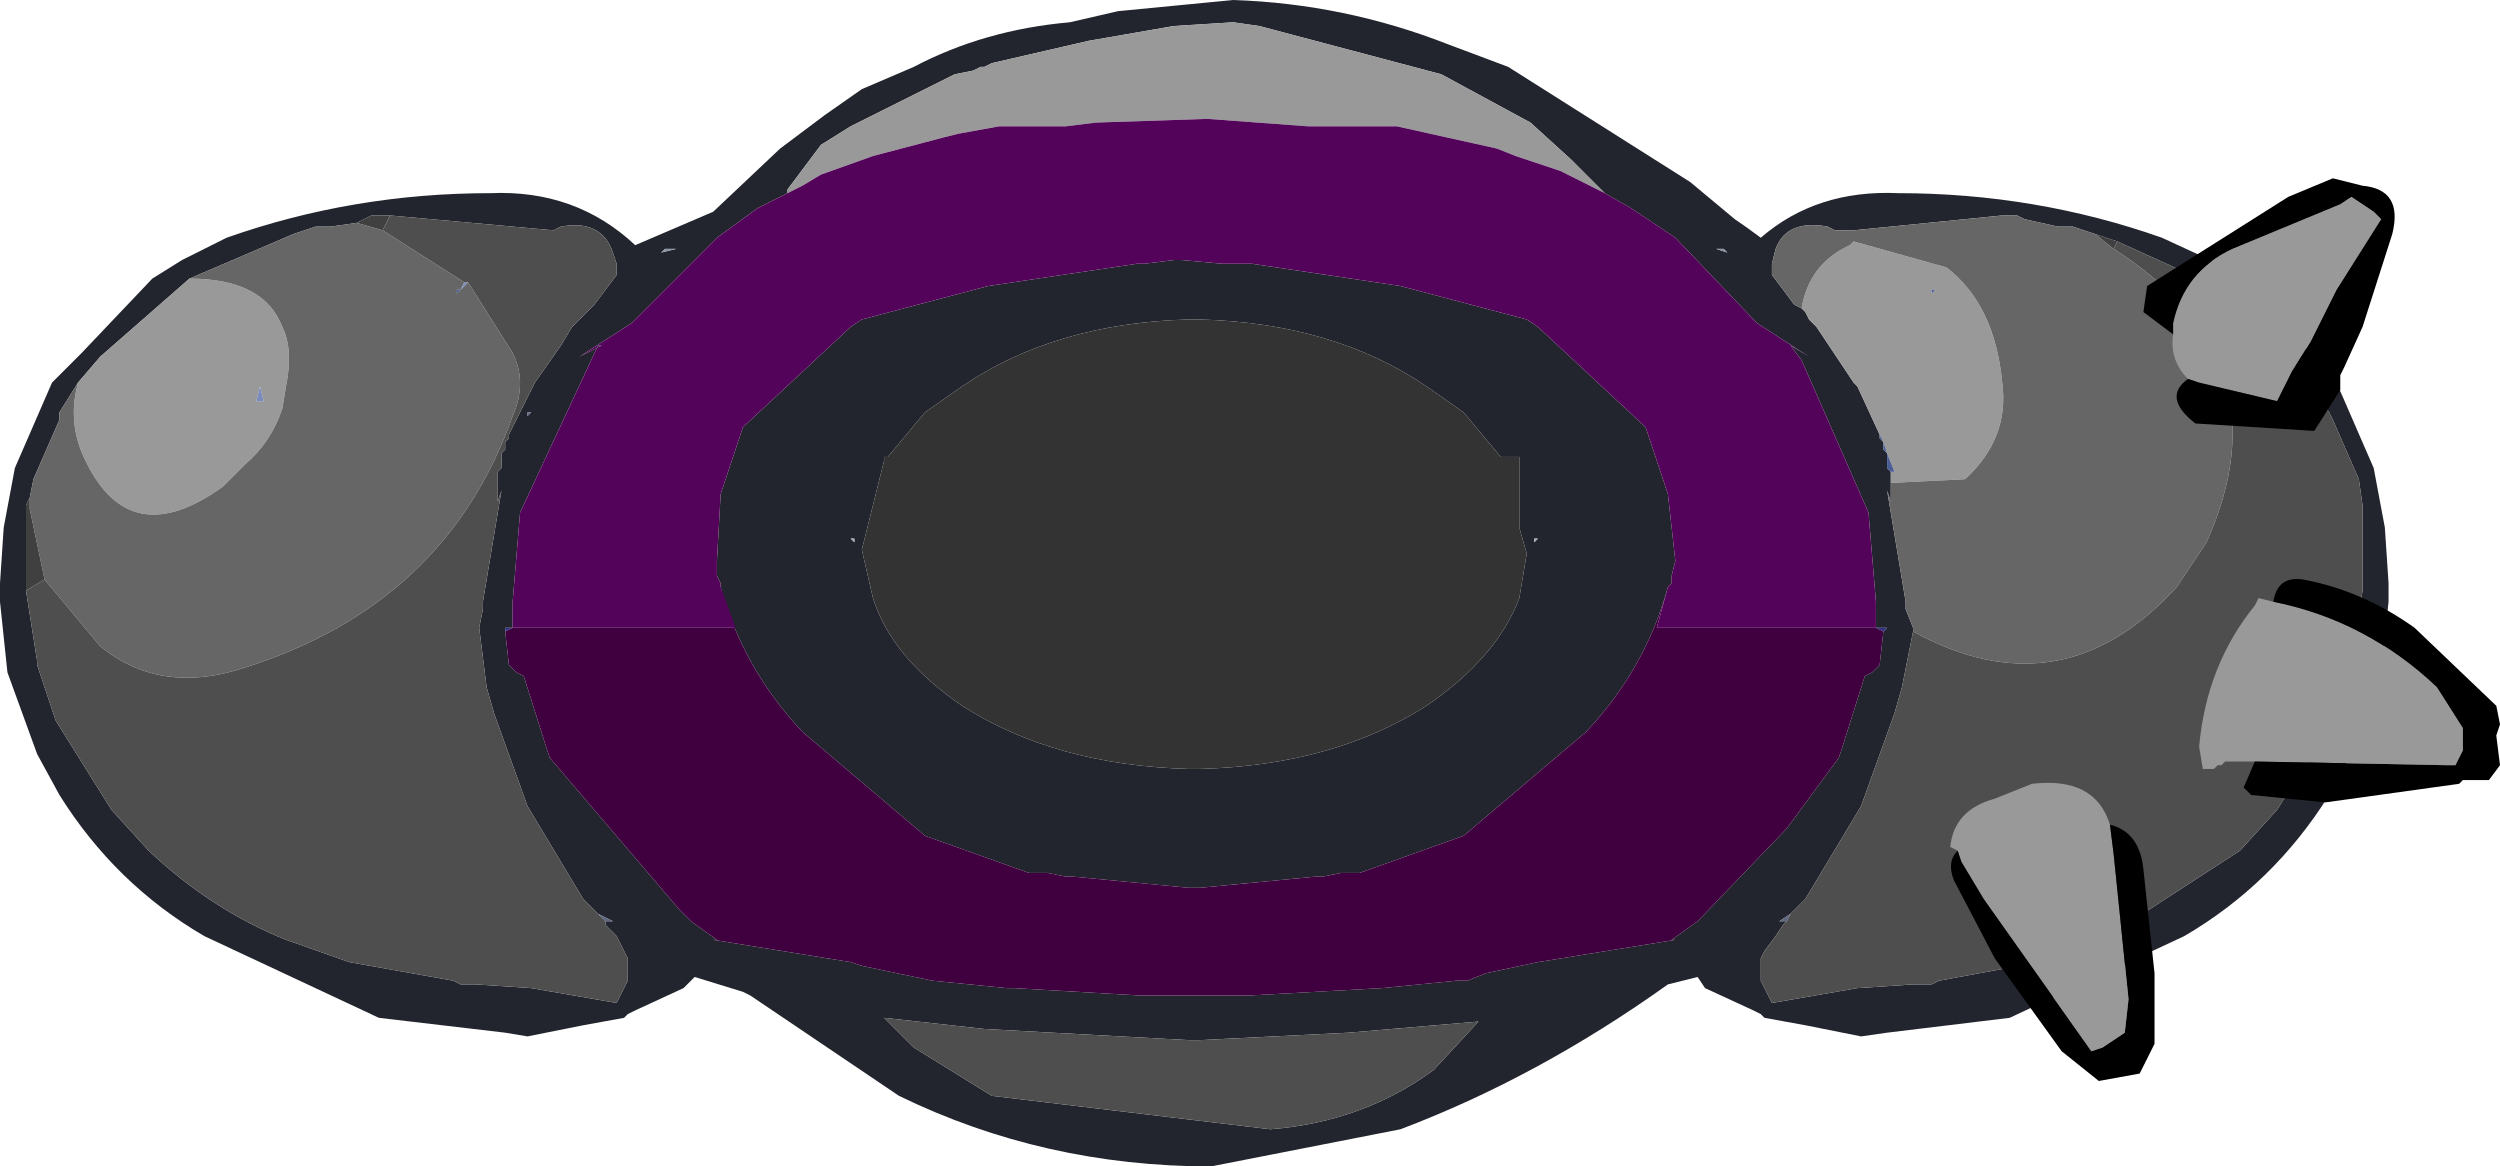 <?xml version="1.0" encoding="UTF-8" standalone="no"?>
<svg xmlns:xlink="http://www.w3.org/1999/xlink" height="15.7px" width="33.65px" xmlns="http://www.w3.org/2000/svg">
  <g transform="matrix(1.0, 0.0, 0.0, 1.0, 16.1, 7.85)">
    <path d="M3.4 -7.25 L4.2 -6.95 6.65 -5.4 7.25 -4.9 Q7.4 -4.8 7.6 -4.65 8.35 -5.3 9.45 -5.25 11.3 -5.25 13.0 -4.65 L13.65 -4.35 14.0 -4.1 15.0 -3.1 15.35 -2.7 15.85 -1.55 16.0 -0.75 16.05 0.0 16.05 0.15 16.05 0.25 15.95 1.2 15.55 2.3 15.25 2.85 Q14.5 4.05 13.3 4.75 L10.95 5.85 9.3 6.05 8.95 6.1 8.2 5.95 7.65 5.85 7.6 5.8 7.5 5.75 6.85 5.45 6.75 5.3 6.35 5.4 Q4.6 6.65 2.75 7.35 L0.2 7.85 Q-2.05 7.85 -4.0 6.9 L-6.0 5.55 -6.1 5.5 -6.75 5.3 -6.9 5.45 -7.55 5.75 -7.65 5.8 -7.7 5.85 -8.25 5.95 -9.0 6.1 -9.3 6.05 -11.0 5.85 -13.35 4.75 Q-14.55 4.05 -15.3 2.85 L-15.6 2.3 -16.0 1.2 -16.1 0.25 -16.1 0.15 -16.1 0.0 -16.05 -0.75 -15.9 -1.55 -15.4 -2.7 -15.0 -3.1 -14.05 -4.1 -13.65 -4.35 -13.05 -4.65 Q-11.35 -5.25 -9.5 -5.25 -8.35 -5.3 -7.55 -4.55 L-6.5 -5.0 -5.6 -5.85 -5.0 -6.3 -4.5 -6.65 -3.8 -6.95 Q-2.85 -7.45 -1.7 -7.55 L-1.05 -7.7 0.5 -7.85 Q2.0 -7.8 3.4 -7.25 M5.5 -5.25 L5.05 -5.7 4.5 -6.2 3.3 -6.85 0.85 -7.5 0.5 -7.55 -0.3 -7.5 -1.45 -7.3 -2.75 -7.0 -2.85 -6.95 -2.9 -6.95 -3.0 -6.9 -3.25 -6.85 -4.65 -6.15 -5.05 -5.9 -5.35 -5.5 -5.5 -5.3 -5.5 -5.25 -5.9 -5.05 -6.45 -4.65 -7.45 -3.65 -7.6 -3.5 -8.3 -3.05 -8.0 -3.2 -8.05 -3.2 -9.1 -0.95 -9.2 0.25 -9.2 0.6 -9.3 0.6 -9.3 0.65 -9.25 1.1 -9.15 1.2 -9.05 1.25 -8.75 2.2 -8.7 2.35 -6.95 4.4 -6.8 4.55 -6.45 4.8 -6.5 4.8 -4.65 5.1 -4.5 5.15 -3.55 5.35 -2.55 5.45 -2.45 5.45 -0.75 5.55 -0.1 5.55 0.05 5.55 0.25 5.55 0.7 5.55 2.5 5.45 3.5 5.35 3.65 5.35 3.9 5.25 4.6 5.1 6.45 4.8 6.4 4.8 6.75 4.55 7.95 3.3 8.65 2.35 8.7 2.2 9.0 1.25 9.1 1.2 9.2 1.1 9.25 0.65 9.3 0.6 9.15 0.6 9.15 0.25 9.05 -0.95 8.15 -3.0 8.0 -3.2 8.25 -3.05 7.55 -3.5 6.45 -4.65 5.85 -5.05 5.5 -5.25 M-0.2 -4.35 L0.35 -4.3 0.65 -4.3 0.75 -4.3 2.75 -4.0 4.45 -3.55 4.6 -3.45 6.05 -2.1 6.35 -1.2 6.45 -0.3 6.4 -0.1 6.4 0.0 6.35 0.05 Q6.05 1.15 5.25 2.0 L3.6 3.4 2.2 3.9 1.95 3.9 1.7 3.95 1.6 3.95 0.05 4.1 -0.1 4.1 -1.65 3.95 -1.75 3.95 -2.0 3.9 -2.2 3.9 -2.25 3.9 -3.65 3.4 -5.3 2.0 Q-6.1 1.15 -6.4 0.05 L-6.4 0.0 -6.45 -0.1 -6.45 -0.3 -6.4 -1.2 -6.1 -2.1 -4.65 -3.45 -4.5 -3.55 -2.8 -4.0 -0.8 -4.3 -0.7 -4.3 -0.3 -4.35 -0.25 -4.35 -0.2 -4.35 M4.25 -1.7 L4.1 -1.7 3.6 -2.3 3.1 -2.65 Q1.85 -3.5 0.05 -3.55 L-0.1 -3.55 Q-1.9 -3.5 -3.15 -2.65 L-3.65 -2.3 -4.15 -1.7 -4.2 -1.7 -4.2 -1.65 -4.5 -0.45 -4.35 0.2 Q-4.1 1.0 -3.15 1.65 -1.9 2.45 -0.1 2.5 L0.05 2.5 Q1.85 2.45 3.1 1.65 4.05 1.0 4.35 0.2 L4.45 -0.4 4.35 -0.75 4.35 -1.7 4.25 -1.7 M4.6 -0.6 L4.55 -0.6 4.55 -0.55 4.6 -0.6 M12.1 -4.7 L11.8 -4.8 11.6 -4.8 11.15 -4.9 11.05 -4.95 10.85 -4.95 8.85 -4.75 8.6 -4.75 8.5 -4.8 Q7.95 -4.9 7.8 -4.5 L7.75 -4.3 7.75 -4.15 8.05 -3.75 8.15 -3.7 8.2 -3.65 8.25 -3.55 8.35 -3.45 8.65 -3.0 8.85 -2.7 8.9 -2.65 9.2 -2.0 9.2 -1.95 9.25 -1.9 9.25 -1.8 9.3 -1.75 9.3 -1.6 9.3 -1.55 9.35 -1.5 9.35 -1.45 9.35 -1.35 9.35 -1.1 9.3 -1.25 9.55 0.25 9.55 0.35 9.65 0.6 9.65 0.65 9.5 1.4 9.4 1.75 8.95 3.0 8.2 4.25 8.1 4.35 8.05 4.4 8.0 4.45 7.85 4.55 7.95 4.55 7.9 4.6 7.8 4.75 7.65 4.95 7.6 5.05 7.6 5.35 7.75 5.65 8.9 5.45 9.65 5.4 9.9 5.4 10.0 5.35 11.35 5.1 12.2 4.8 14.05 3.6 14.55 3.05 15.3 1.85 15.55 1.1 15.55 1.05 15.7 0.1 15.7 -0.15 15.7 -0.45 15.7 -0.5 15.7 -1.0 15.7 -1.05 15.65 -1.4 15.3 -2.2 15.25 -2.3 14.7 -3.05 13.5 -4.1 12.4 -4.6 12.1 -4.7 M7.1 -4.5 L7.0 -4.5 7.15 -4.45 7.1 -4.5 M8.95 -2.3 L8.95 -2.25 8.95 -2.3 M12.85 2.2 L12.8 2.2 12.85 2.2 M0.05 6.15 L-0.1 6.15 -2.85 6.0 -4.2 5.85 -3.8 6.25 -2.75 6.9 1.0 7.35 Q2.25 7.25 3.2 6.55 L3.8 5.9 2.05 6.05 0.05 6.15 M-15.05 -2.7 L-15.3 -2.3 -15.3 -2.2 -15.65 -1.4 -15.7 -1.15 -15.75 -1.05 -15.75 -1.0 -15.75 -0.5 -15.75 -0.45 -15.75 -0.15 -15.75 0.1 -15.6 1.05 -15.6 1.1 -15.35 1.85 -14.6 3.05 -14.1 3.6 Q-13.25 4.4 -12.25 4.8 L-11.4 5.1 -10.0 5.35 -9.9 5.4 -9.7 5.4 -8.95 5.45 -7.8 5.65 -7.65 5.35 -7.65 5.05 -7.7 4.95 -7.8 4.75 -7.95 4.6 -7.95 4.55 -7.85 4.55 -8.05 4.45 -8.1 4.4 -8.15 4.35 -8.25 4.25 -9.0 3.0 -9.45 1.75 -9.55 1.4 -9.65 0.6 -9.6 0.35 -9.6 0.25 -9.35 -1.25 -9.4 -1.1 -9.4 -1.35 -9.4 -1.45 -9.4 -1.5 -9.35 -1.55 -9.35 -1.6 -9.35 -1.75 -9.3 -1.8 -9.3 -1.9 -9.25 -1.95 -9.25 -2.0 -9.15 -2.2 -8.9 -2.7 -8.55 -3.2 -8.4 -3.45 -8.3 -3.55 -8.2 -3.65 -8.1 -3.75 -7.8 -4.15 -7.8 -4.3 -7.85 -4.45 Q-8.0 -4.9 -8.55 -4.8 L-8.65 -4.75 -10.85 -4.95 -11.1 -4.95 -11.2 -4.9 -11.3 -4.85 -11.65 -4.8 -11.85 -4.8 -12.15 -4.7 -13.55 -4.1 -14.75 -3.05 -15.05 -2.7 M-7.0 -4.5 L-7.15 -4.5 -7.2 -4.45 -7.0 -4.5 M-9.0 -2.3 L-9.0 -2.25 -8.95 -2.3 -9.0 -2.3 M-4.6 -0.55 L-4.6 -0.6 -4.65 -0.6 -4.6 -0.55" fill="#23252e" fill-rule="evenodd" stroke="none"/>
    <path d="M-0.3 -4.35 L-0.2 -4.35 -0.25 -4.35 -0.3 -4.35" fill="#46579f" fill-rule="evenodd" stroke="none"/>
    <path d="M-5.5 -5.25 L-5.5 -5.3 -5.35 -5.5 -5.05 -5.9 -4.65 -6.15 -3.25 -6.85 -3.0 -6.9 -2.9 -6.95 -2.85 -6.95 -2.75 -7.0 -1.45 -7.3 -0.3 -7.5 0.5 -7.55 0.85 -7.5 3.3 -6.85 4.5 -6.2 5.05 -5.7 5.5 -5.25 5.0 -5.5 4.9 -5.55 4.3 -5.75 4.05 -5.85 2.7 -6.15 2.6 -6.15 2.15 -6.15 1.5 -6.15 0.15 -6.25 -1.35 -6.2 -1.75 -6.15 -1.6 -6.15 -2.65 -6.15 -3.2 -6.05 -3.4 -6.0 -4.35 -5.75 -5.05 -5.5 -5.3 -5.35 -5.4 -5.3 -5.5 -5.25 M8.15 -3.7 Q8.25 -4.3 8.8 -4.55 L8.85 -4.6 10.1 -4.25 Q10.75 -3.75 10.85 -2.7 10.95 -1.95 10.35 -1.4 L9.35 -1.35 9.35 -1.45 9.35 -1.5 9.4 -1.5 9.3 -1.75 9.25 -1.9 9.2 -2.0 8.9 -2.65 8.85 -2.7 8.65 -3.0 8.35 -3.45 8.25 -3.55 8.2 -3.65 8.15 -3.7 M9.9 -3.9 L9.95 -3.95 9.9 -3.95 9.9 -3.9 M-15.05 -2.7 L-14.75 -3.05 -13.55 -4.1 Q-12.55 -4.1 -12.3 -3.45 -12.15 -3.15 -12.25 -2.65 L-12.3 -2.35 Q-12.45 -1.9 -12.8 -1.6 L-13.1 -1.3 Q-14.35 -0.4 -14.95 -1.65 -15.2 -2.15 -15.05 -2.7 M-13.05 -3.05 L-12.6 -3.35 -13.05 -3.05 M-12.55 -2.45 L-12.6 -2.65 -12.65 -2.45 -12.55 -2.45" fill="#999999" fill-rule="evenodd" stroke="none"/>
    <path d="M4.25 -1.7 L4.35 -1.7 4.35 -0.75 4.45 -0.4 4.35 0.2 Q4.05 1.0 3.1 1.65 1.85 2.45 0.05 2.5 L-0.1 2.5 Q-1.9 2.45 -3.15 1.65 -4.1 1.0 -4.35 0.2 L-4.5 -0.45 -4.2 -1.65 -4.2 -1.7 -4.15 -1.7 -3.65 -2.3 -3.15 -2.65 Q-1.9 -3.5 -0.1 -3.55 L0.05 -3.55 Q1.85 -3.5 3.1 -2.65 L3.6 -2.3 4.1 -1.7 4.25 -1.7" fill="#333333" fill-rule="evenodd" stroke="none"/>
    <path d="M4.6 -0.6 L4.55 -0.55 4.55 -0.6 4.6 -0.6 M-4.6 -0.55 L-4.65 -0.6 -4.6 -0.6 -4.6 -0.55" fill="#a7adb8" fill-rule="evenodd" stroke="none"/>
    <path d="M8.15 -3.7 L8.05 -3.75 7.75 -4.15 7.75 -4.3 7.8 -4.5 Q7.95 -4.9 8.5 -4.8 L8.6 -4.75 8.85 -4.75 10.85 -4.95 11.05 -4.95 11.15 -4.9 11.6 -4.8 11.8 -4.8 12.1 -4.7 12.35 -4.5 Q14.7 -3.0 13.6 -0.55 L13.2 0.05 Q11.65 1.75 9.65 0.65 L9.65 0.6 9.55 0.35 9.55 0.25 9.3 -1.25 9.35 -1.1 9.35 -1.35 10.35 -1.4 Q10.95 -1.95 10.85 -2.7 10.75 -3.75 10.1 -4.25 L8.85 -4.6 8.8 -4.55 Q8.25 -4.3 8.15 -3.7 M-15.7 -1.15 L-15.65 -1.4 -15.3 -2.2 -15.3 -2.3 -15.05 -2.7 Q-15.2 -2.15 -14.95 -1.65 -14.35 -0.4 -13.1 -1.3 L-12.8 -1.6 Q-12.45 -1.9 -12.3 -2.35 L-12.25 -2.65 Q-12.15 -3.15 -12.3 -3.45 -12.55 -4.1 -13.55 -4.1 L-12.15 -4.7 -11.85 -4.8 -11.65 -4.8 -11.3 -4.85 -10.95 -4.75 -9.85 -4.05 -9.9 -3.95 -9.8 -4.05 -9.2 -3.1 Q-9.0 -2.7 -9.2 -2.25 -10.1 0.3 -12.85 1.15 -13.95 1.5 -14.75 0.85 L-15.5 -0.05 -15.7 -1.0 -15.7 -1.15 M-9.9 -3.95 L-9.95 -3.95 -9.95 -3.9 -9.9 -3.95" fill="#666666" fill-rule="evenodd" stroke="none"/>
    <path d="M9.2 -2.0 L9.25 -1.9 9.3 -1.75 9.4 -1.5 9.35 -1.5 9.3 -1.55 9.3 -1.6 9.3 -1.75 9.25 -1.8 9.25 -1.9 9.2 -1.95 9.2 -2.0 M9.9 -3.9 L9.9 -3.95 9.95 -3.95 9.9 -3.9 M-9.9 -3.95 L-9.95 -3.9 -9.95 -3.95 -9.9 -3.95" fill="#4a5c93" fill-rule="evenodd" stroke="none"/>
    <path d="M14.9 -0.15 L14.9 -0.25 14.9 -0.15 M11.05 2.15 L11.1 2.15 11.05 2.15 M-9.8 -4.05 L-9.9 -3.95 -9.85 -4.05 -9.8 -4.05 M-13.05 -3.05 L-12.6 -3.35 -13.05 -3.05 M-12.55 -2.45 L-12.65 -2.45 -12.6 -2.65 -12.55 -2.45" fill="#7a8bbc" fill-rule="evenodd" stroke="none"/>
    <path d="M7.1 -4.5 L7.15 -4.45 7.0 -4.5 7.1 -4.5 M-7.0 -4.5 L-7.2 -4.45 -7.15 -4.5 -7.0 -4.5" fill="#8b94a3" fill-rule="evenodd" stroke="none"/>
    <path d="M7.95 4.55 L7.85 4.55 8.0 4.45 7.95 4.55 M8.95 -2.3 L8.95 -2.25 8.95 -2.3 M-8.05 4.45 L-7.85 4.55 -7.95 4.55 -8.05 4.45 M-9.0 -2.3 L-8.95 -2.3 -9.0 -2.25 -9.0 -2.3" fill="#5e6781" fill-rule="evenodd" stroke="none"/>
    <path d="M12.35 -4.5 L12.1 -4.7 12.4 -4.6 12.35 -4.5 M-11.3 -4.85 L-11.2 -4.9 -11.1 -4.95 -10.85 -4.95 -10.95 -4.75 -11.3 -4.85 M-15.75 0.1 L-15.75 -0.15 -15.75 -0.45 -15.75 -0.5 -15.75 -1.0 -15.75 -1.05 -15.7 -1.15 -15.7 -1.0 -15.5 -0.05 -15.75 0.1" fill="#404040" fill-rule="evenodd" stroke="none"/>
    <path d="M9.15 0.6 L9.3 0.6 9.25 0.65 9.15 0.6 M-9.3 0.65 L-9.3 0.6 -9.2 0.6 -9.3 0.65" fill="#333384" fill-rule="evenodd" stroke="none"/>
    <path d="M9.65 0.65 Q11.65 1.75 13.2 0.05 L13.6 -0.55 Q14.7 -3.0 12.35 -4.5 L12.4 -4.6 13.5 -4.1 14.7 -3.05 15.25 -2.3 15.3 -2.2 15.65 -1.4 15.7 -1.05 15.7 -1.0 15.7 -0.5 15.7 -0.45 15.7 -0.15 15.7 0.1 15.55 1.05 15.55 1.1 15.3 1.85 14.55 3.05 14.05 3.6 12.2 4.8 11.35 5.1 10.0 5.35 9.9 5.4 9.65 5.4 8.9 5.45 7.75 5.65 7.6 5.35 7.6 5.05 7.65 4.95 7.8 4.75 7.9 4.6 7.95 4.55 8.0 4.45 8.05 4.4 8.1 4.35 8.2 4.25 8.95 3.0 9.4 1.75 9.5 1.4 9.65 0.65 M14.9 -0.15 L14.9 -0.25 14.9 -0.15 M12.85 2.2 L12.8 2.2 12.85 2.2 M11.05 2.15 L11.1 2.15 11.05 2.15 M0.05 6.15 L2.05 6.05 3.8 5.9 3.2 6.55 Q2.25 7.25 1.0 7.35 L-2.75 6.9 -3.8 6.25 -4.2 5.85 -2.85 6.0 -0.1 6.15 0.05 6.15 M-10.85 -4.95 L-8.65 -4.75 -8.55 -4.8 Q-8.0 -4.9 -7.85 -4.45 L-7.8 -4.3 -7.8 -4.15 -8.1 -3.75 -8.2 -3.65 -8.3 -3.55 -8.4 -3.45 -8.55 -3.2 -8.9 -2.7 -9.15 -2.2 -9.25 -2.0 -9.25 -1.95 -9.3 -1.9 -9.3 -1.8 -9.35 -1.75 -9.35 -1.6 -9.35 -1.55 -9.4 -1.5 -9.4 -1.45 -9.4 -1.35 -9.4 -1.1 -9.35 -1.25 -9.6 0.25 -9.6 0.35 -9.65 0.6 -9.55 1.4 -9.45 1.75 -9.0 3.0 -8.25 4.25 -8.15 4.35 -8.1 4.4 -8.05 4.45 -7.95 4.55 -7.95 4.6 -7.8 4.75 -7.7 4.95 -7.65 5.05 -7.65 5.35 -7.8 5.65 -8.95 5.45 -9.7 5.4 -9.9 5.4 -10.0 5.35 -11.4 5.1 -12.25 4.8 Q-13.25 4.4 -14.1 3.6 L-14.6 3.05 -15.35 1.85 -15.6 1.1 -15.6 1.05 -15.75 0.1 -15.5 -0.05 -14.75 0.85 Q-13.95 1.5 -12.85 1.15 -10.1 0.3 -9.2 -2.25 -9.0 -2.7 -9.2 -3.1 L-9.8 -4.05 -9.85 -4.05 -10.95 -4.75 -10.85 -4.95" fill="#4e4e4e" fill-rule="evenodd" stroke="none"/>
    <path d="M9.25 0.65 L9.2 1.1 9.1 1.2 9.0 1.25 8.7 2.2 8.65 2.35 7.95 3.3 6.75 4.55 6.4 4.8 6.45 4.8 4.6 5.1 3.9 5.25 3.65 5.35 3.5 5.35 2.5 5.45 0.7 5.55 0.25 5.55 0.05 5.55 -0.1 5.55 -0.75 5.55 -2.45 5.45 -2.55 5.45 -3.55 5.35 -4.5 5.15 -4.65 5.1 -6.5 4.8 -6.45 4.8 -6.8 4.55 -6.95 4.4 -8.7 2.35 -8.75 2.2 -9.05 1.25 -9.15 1.2 -9.25 1.1 -9.3 0.65 -9.2 0.6 -6.2 0.6 -6.4 0.05 Q-6.1 1.15 -5.3 2.0 L-3.65 3.4 -2.25 3.9 -2.2 3.9 -2.0 3.9 -1.75 3.95 -1.65 3.95 -0.1 4.1 0.05 4.1 1.6 3.95 1.7 3.95 1.95 3.9 2.2 3.9 3.6 3.4 5.25 2.0 Q6.05 1.15 6.35 0.05 L6.2 0.6 9.15 0.6 9.25 0.65" fill="#400040" fill-rule="evenodd" stroke="none"/>
    <path d="M-5.5 -5.25 L-5.4 -5.3 -5.3 -5.35 -5.05 -5.5 -4.35 -5.75 -3.4 -6.0 -3.2 -6.05 -2.65 -6.15 -1.6 -6.15 -1.75 -6.15 -1.35 -6.2 0.15 -6.25 1.5 -6.15 2.15 -6.15 2.6 -6.15 2.7 -6.15 4.05 -5.85 4.3 -5.75 4.9 -5.55 5.0 -5.5 5.5 -5.25 5.85 -5.05 6.45 -4.65 7.55 -3.5 8.25 -3.05 8.0 -3.2 8.15 -3.0 9.05 -0.95 9.15 0.25 9.15 0.6 6.2 0.6 6.35 0.05 6.4 0.0 6.4 -0.1 6.45 -0.3 6.35 -1.2 6.05 -2.1 4.6 -3.45 4.45 -3.55 2.75 -4.0 0.75 -4.3 0.65 -4.3 0.35 -4.3 -0.2 -4.35 -0.3 -4.35 -0.7 -4.3 -0.8 -4.3 -2.8 -4.0 -4.5 -3.55 -4.65 -3.45 -6.1 -2.1 -6.4 -1.2 -6.45 -0.3 -6.45 -0.1 -6.4 0.0 -6.4 0.05 -6.2 0.6 -9.2 0.6 -9.2 0.25 -9.1 -0.95 -8.05 -3.2 -8.0 -3.2 -8.3 -3.05 -7.6 -3.5 -7.45 -3.65 -6.45 -4.65 -5.9 -5.05 -5.5 -5.25" fill="#54035a" fill-rule="evenodd" stroke="none"/>
    <path d="M13.35 -2.75 Q13.1 -3.0 13.15 -3.35 L13.15 -3.5 Q13.3 -4.2 13.95 -4.5 L15.4 -5.1 15.55 -5.2 15.85 -5.0 15.95 -4.9 15.35 -3.95 15.0 -3.25 14.75 -2.85 14.55 -2.45 13.5 -2.7 13.35 -2.75 M14.25 2.4 L13.9 2.4 13.85 2.4 13.8 2.45 13.75 2.45 13.7 2.5 13.55 2.5 13.5 2.2 Q13.6 1.1 14.25 0.3 L14.3 0.2 14.5 0.25 Q15.75 0.5 16.7 1.4 L17.05 1.95 17.05 2.0 17.05 2.25 16.95 2.45 16.85 2.45 14.25 2.4 M10.25 3.6 L10.15 3.55 Q10.2 3.05 10.75 2.9 L11.25 2.7 Q12.1 2.6 12.3 3.25 L12.35 3.65 12.55 5.6 12.5 6.05 12.2 6.25 12.05 6.3 10.6 4.25 10.3 3.75 10.25 3.6" fill="#999999" fill-rule="evenodd" stroke="none"/>
    <path d="M13.15 -3.35 L12.75 -3.65 12.8 -4.0 14.7 -5.2 15.3 -5.45 15.7 -5.35 Q16.25 -5.3 16.1 -4.7 L15.7 -3.45 15.45 -2.9 15.4 -2.8 15.4 -2.6 15.05 -2.05 13.45 -2.15 Q13.0 -2.5 13.35 -2.75 L13.5 -2.7 14.55 -2.45 14.75 -2.85 15.0 -3.25 15.35 -3.95 15.95 -4.9 15.85 -5.0 15.55 -5.2 15.4 -5.1 13.95 -4.5 Q13.3 -4.2 13.15 -3.5 L13.15 -3.35 M14.5 0.25 Q14.55 -0.1 14.9 -0.05 15.7 0.1 16.4 0.6 L17.5 1.65 17.55 1.9 17.5 2.05 17.55 2.45 17.4 2.65 17.05 2.65 17.0 2.7 15.2 2.95 14.2 2.85 14.1 2.75 14.25 2.4 16.85 2.45 16.95 2.45 17.05 2.25 17.05 2.0 17.05 1.95 16.7 1.4 Q15.75 0.5 14.5 0.25 M12.3 3.25 Q12.7 3.35 12.75 3.85 L12.9 5.25 12.9 6.2 12.7 6.6 12.15 6.7 11.65 6.3 10.75 5.05 10.2 4.0 Q10.1 3.75 10.25 3.6 L10.3 3.75 10.6 4.25 12.05 6.3 12.2 6.25 12.5 6.05 12.55 5.6 12.35 3.65 12.3 3.25" fill="#000000" fill-rule="evenodd" stroke="none"/>
  </g>
</svg>
